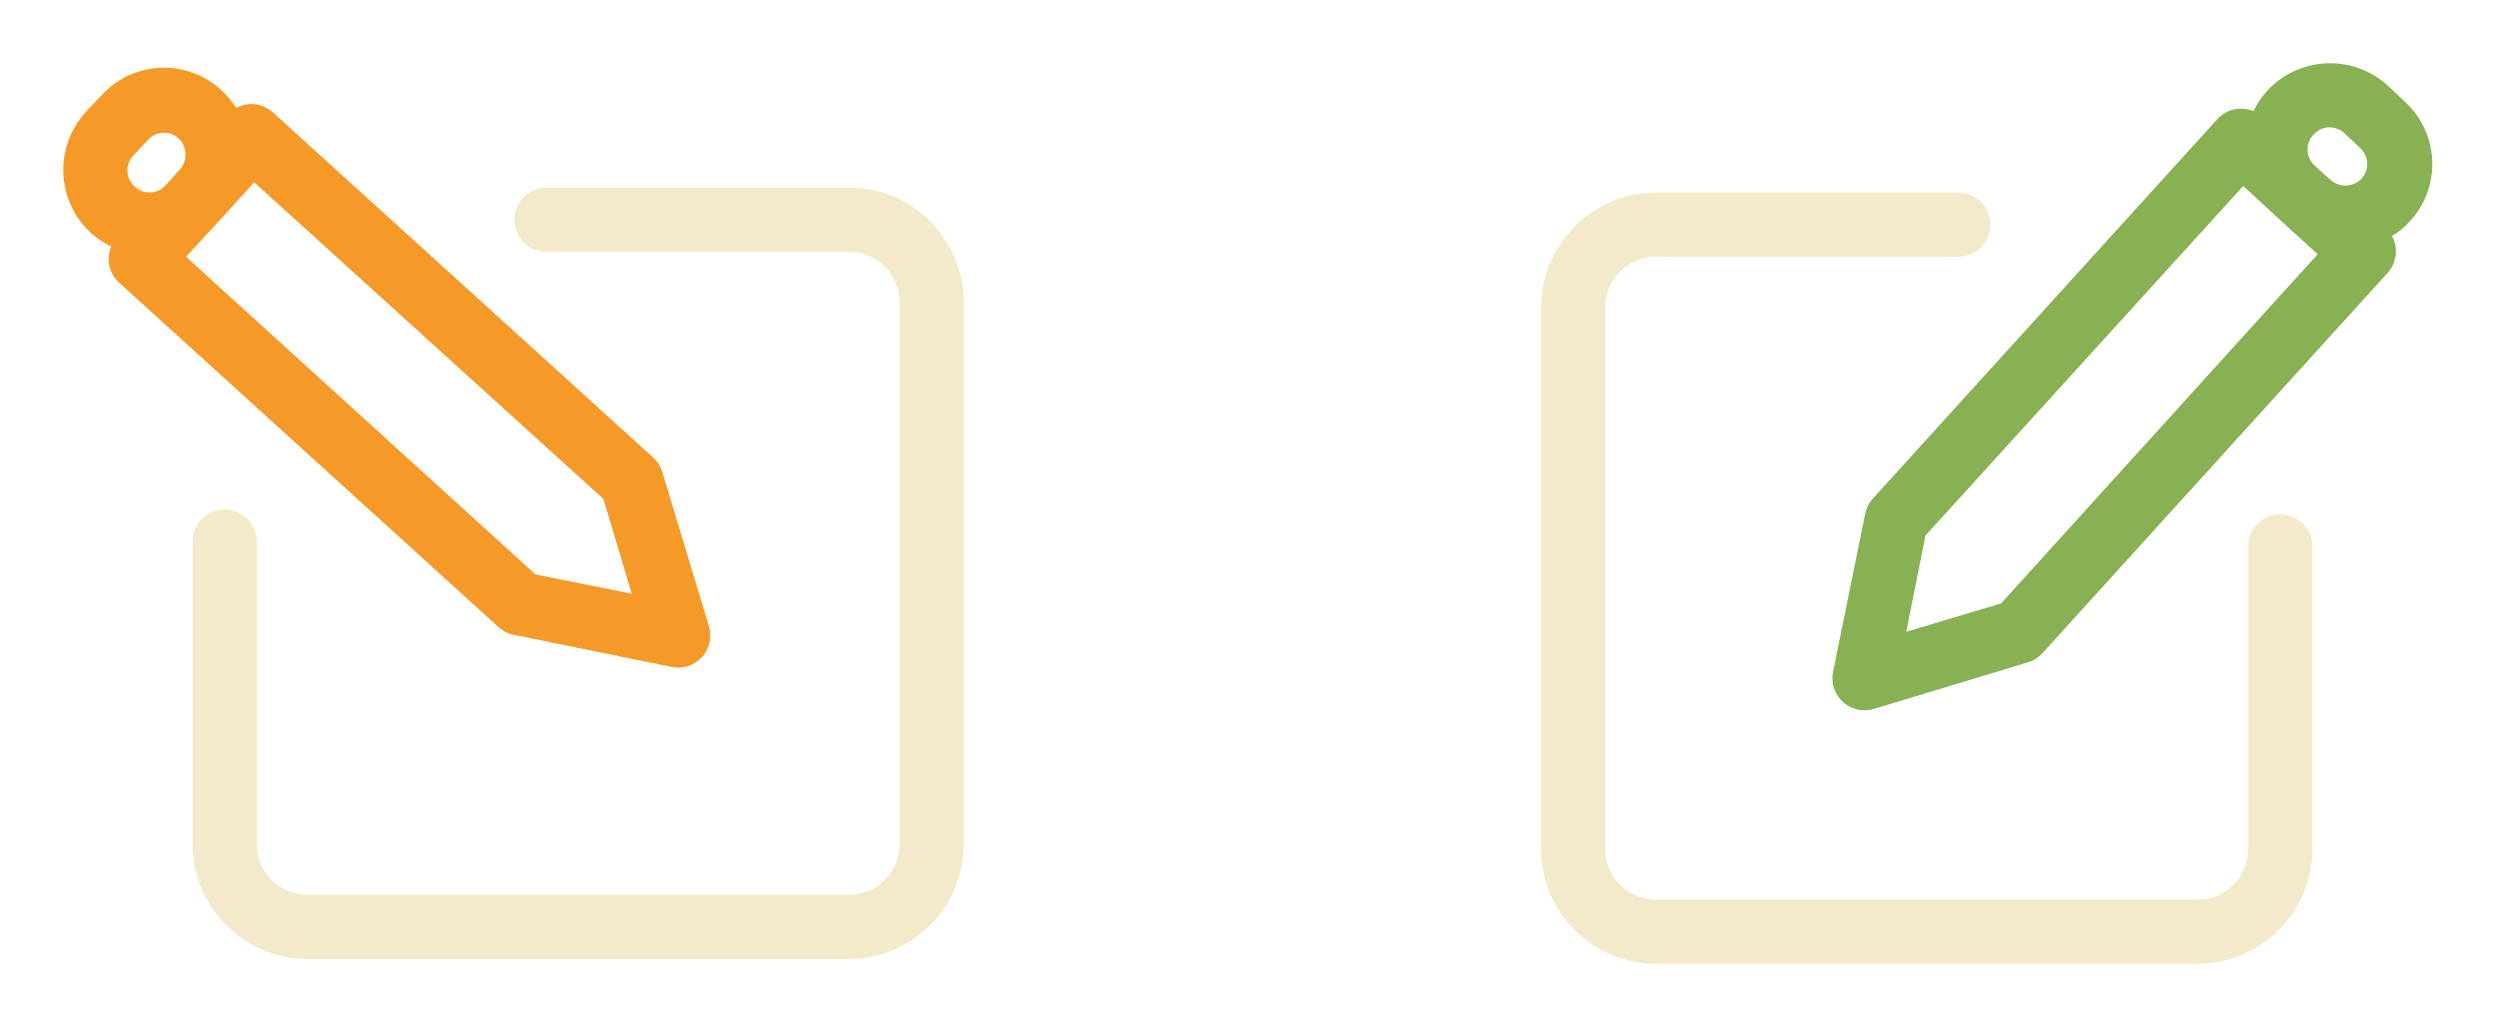 <svg width="185" height="76" viewBox="0 0 185 76" fill="none" xmlns="http://www.w3.org/2000/svg">
<path d="M168.743 38.059C168.113 38.059 167.509 38.31 167.064 38.755C166.618 39.2 166.368 39.804 166.368 40.434V62.819C166.368 63.814 165.973 64.768 165.269 65.472C164.565 66.176 163.611 66.571 162.616 66.571H122.538C121.542 66.571 120.588 66.176 119.884 65.472C119.181 64.768 118.785 63.814 118.785 62.819V22.741C118.788 21.747 119.185 20.796 119.888 20.095C120.592 19.394 121.544 19 122.538 19H144.922C145.552 19 146.156 18.75 146.601 18.304C147.047 17.859 147.297 17.255 147.297 16.625C147.297 15.995 147.047 15.391 146.601 14.946C146.156 14.5 145.552 14.25 144.922 14.25H122.538C120.284 14.253 118.123 15.15 116.529 16.744C114.935 18.338 114.038 20.498 114.035 22.753V62.819C114.038 65.073 114.935 67.234 116.529 68.828C118.123 70.421 120.284 71.318 122.538 71.321H162.616C164.87 71.318 167.031 70.421 168.624 68.828C170.218 67.234 171.115 65.073 171.118 62.819V40.434C171.118 39.804 170.868 39.2 170.423 38.755C169.977 38.31 169.373 38.059 168.743 38.059Z" fill="#F2EACB"/>
<path d="M177.875 7.446L176.688 6.329C176.071 5.769 175.349 5.335 174.564 5.054C173.779 4.773 172.947 4.649 172.114 4.69C171.281 4.731 170.464 4.935 169.711 5.292C168.957 5.649 168.281 6.151 167.722 6.769C167.335 7.208 167.011 7.7 166.76 8.229C166.434 8.09 166.081 8.025 165.727 8.039C165.1 8.07 164.511 8.348 164.088 8.811L138.581 36.907C138.283 37.242 138.085 37.653 138.011 38.095L135.636 49.768C135.564 50.17 135.597 50.584 135.732 50.97C135.866 51.356 136.098 51.7 136.405 51.97C136.712 52.24 137.083 52.426 137.483 52.511C137.883 52.595 138.298 52.575 138.688 52.452L150.076 49.008C150.487 48.883 150.856 48.649 151.145 48.331L176.688 20.188C177.015 19.823 177.222 19.366 177.279 18.879C177.337 18.392 177.242 17.899 177.008 17.468C177.842 16.956 178.544 16.256 179.057 15.423C179.571 14.591 179.883 13.65 179.967 12.675C180.051 11.701 179.906 10.72 179.543 9.812C179.179 8.904 178.608 8.093 177.875 7.446ZM171.213 9.951C171.354 9.796 171.524 9.669 171.713 9.58C171.903 9.49 172.108 9.439 172.318 9.429H172.401C172.796 9.43 173.177 9.578 173.47 9.844L174.657 10.961C174.89 11.172 175.055 11.449 175.131 11.754C175.207 12.06 175.19 12.381 175.083 12.678C174.977 12.974 174.784 13.232 174.531 13.419C174.277 13.606 173.974 13.713 173.66 13.727C173.445 13.742 173.229 13.713 173.026 13.644C172.822 13.575 172.634 13.466 172.472 13.324L172.033 12.932L171.237 12.207C171.087 12.061 170.967 11.887 170.885 11.694C170.802 11.501 170.758 11.294 170.756 11.084C170.754 10.875 170.793 10.667 170.872 10.472C170.95 10.278 171.066 10.101 171.213 9.951ZM148.081 44.65L141.063 46.752L142.488 39.627L166 13.763L169.1 16.625L169.349 16.851L171.51 18.81L148.081 44.65Z" fill="#87B153"/>
<path d="M38.059 16.257C38.059 16.887 38.31 17.491 38.755 17.936C39.2 18.382 39.804 18.632 40.434 18.632H62.819C63.814 18.632 64.768 19.027 65.472 19.731C66.176 20.435 66.571 21.389 66.571 22.384V62.462C66.571 63.458 66.176 64.412 65.472 65.116C64.768 65.82 63.814 66.215 62.819 66.215H22.741C21.747 66.212 20.796 65.815 20.095 65.112C19.394 64.408 19 63.456 19 62.462V40.078C19 39.448 18.75 38.844 18.304 38.399C17.859 37.953 17.255 37.703 16.625 37.703C15.995 37.703 15.391 37.953 14.946 38.399C14.5 38.844 14.25 39.448 14.25 40.078L14.25 62.462C14.253 64.716 15.15 66.877 16.744 68.471C18.338 70.065 20.498 70.962 22.753 70.965H62.819C65.073 70.962 67.234 70.065 68.828 68.471C70.421 66.877 71.318 64.716 71.321 62.462V22.384C71.318 20.13 70.421 17.97 68.828 16.376C67.234 14.782 65.073 13.885 62.819 13.882H40.434C39.804 13.882 39.2 14.132 38.755 14.578C38.31 15.023 38.059 15.627 38.059 16.257Z" fill="#F2EACB"/>
<path d="M7.446 7.125L6.329 8.312C5.769 8.93 5.335 9.651 5.054 10.436C4.773 11.221 4.649 12.054 4.69 12.886C4.731 13.719 4.935 14.536 5.292 15.289C5.649 16.043 6.151 16.719 6.769 17.278C7.208 17.666 7.7 17.989 8.229 18.24C8.09 18.566 8.025 18.919 8.039 19.273C8.07 19.9 8.348 20.489 8.811 20.912L36.907 46.419C37.242 46.718 37.653 46.915 38.095 46.989L49.768 49.364C50.17 49.436 50.584 49.403 50.97 49.269C51.356 49.134 51.7 48.902 51.97 48.595C52.24 48.288 52.426 47.917 52.511 47.517C52.595 47.117 52.575 46.702 52.452 46.312L49.008 34.924C48.883 34.513 48.649 34.144 48.331 33.855L20.188 8.312C19.823 7.985 19.366 7.778 18.879 7.721C18.392 7.663 17.899 7.758 17.468 7.992C16.956 7.158 16.256 6.457 15.423 5.943C14.591 5.429 13.65 5.117 12.675 5.033C11.701 4.949 10.72 5.094 9.812 5.457C8.904 5.821 8.093 6.392 7.446 7.125ZM9.951 13.787C9.796 13.646 9.669 13.476 9.58 13.287C9.49 13.097 9.439 12.892 9.429 12.682V12.599C9.43 12.204 9.578 11.823 9.844 11.53L10.961 10.343C11.172 10.11 11.449 9.945 11.754 9.869C12.06 9.793 12.381 9.81 12.678 9.917C12.974 10.024 13.232 10.216 13.419 10.469C13.606 10.723 13.713 11.026 13.727 11.341C13.742 11.555 13.713 11.771 13.644 11.975C13.575 12.178 13.466 12.366 13.324 12.528L12.932 12.967L12.207 13.763C12.061 13.913 11.887 14.033 11.694 14.116C11.501 14.198 11.294 14.242 11.084 14.244C10.875 14.246 10.667 14.207 10.472 14.129C10.278 14.05 10.101 13.934 9.951 13.787ZM44.65 36.919L46.752 43.937L39.627 42.512L13.763 19L16.625 15.901L16.851 15.651L18.81 13.49L44.65 36.919Z" fill="#F59927"/>
</svg>
